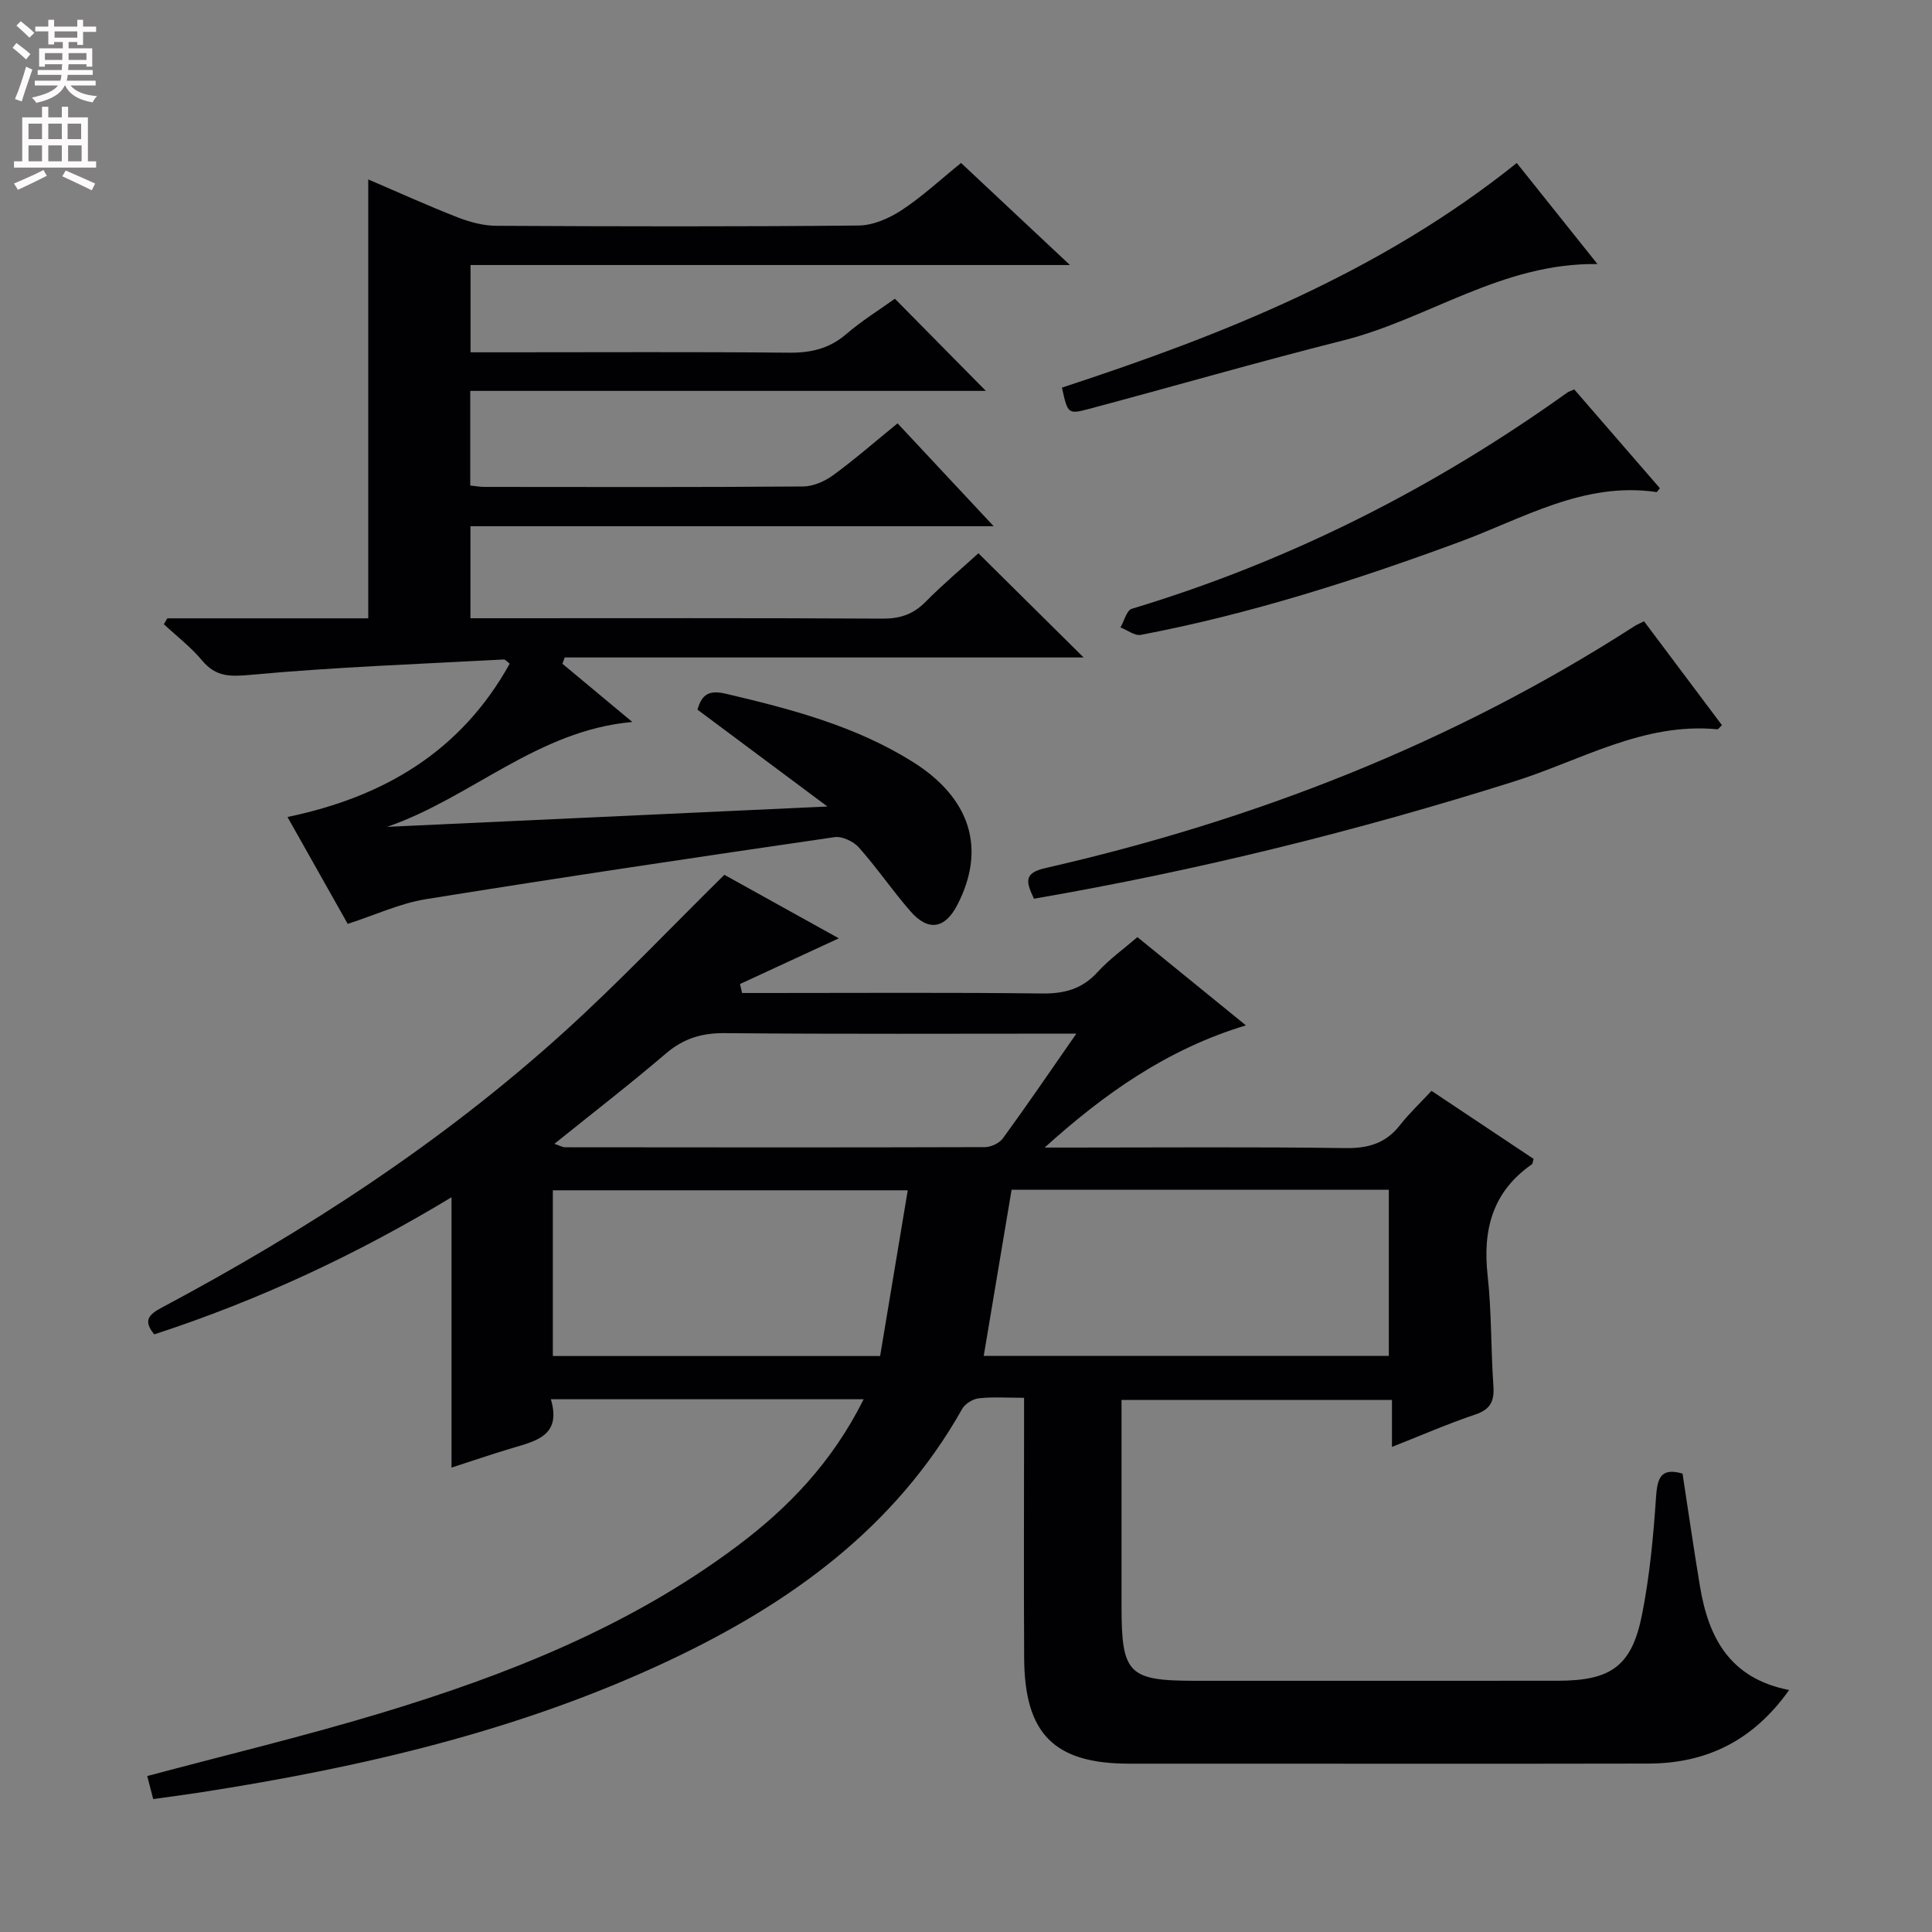 <svg enable-background="new 0 0 400 400" viewBox="0 0 400 400" xmlns="http://www.w3.org/2000/svg"><rect x="0" y="0" width="400" height="400" fill="#808080" stroke="none"/><g fill="#010103"><path d="m178.81 289.7c-21.89 0-42.96 0-64.76 0 2.25 7.58-3.11 8.64-8.1 10.14-4.12 1.23-8.19 2.63-12.47 4.01 0-18.58 0-36.93 0-55.97-19.43 11.76-39.87 21.32-61.55 28.39-2.34-2.87-1.15-4.1 1.59-5.56 29.92-15.94 58.21-34.33 83.37-57.14 11.33-10.27 21.88-21.41 33.08-32.45 7.6 4.22 15.55 8.63 23.7 13.15-7.05 3.26-13.75 6.36-20.46 9.46.14.62.28 1.24.43 1.86h5.07c19 0 38-.13 57 .1 4.65.06 8.32-.91 11.52-4.42 2.44-2.68 5.46-4.83 8.26-7.25 7.41 6.03 14.72 11.98 22.46 18.27-16.36 4.95-29.36 14.19-41.67 25.3h5.28c19 0 38-.16 57 .11 4.73.07 8.34-.99 11.28-4.74 1.94-2.47 4.25-4.65 6.54-7.11 7.39 4.93 14.29 9.53 21.14 14.09-.19.59-.19 1-.38 1.13-8.1 5.64-10.19 13.48-9.15 22.93.84 7.59.67 15.29 1.2 22.92.22 3.11-.55 4.86-3.72 5.93-5.63 1.9-11.1 4.28-17.28 6.72 0-3.51 0-6.4 0-9.73-18.85 0-37.19 0-55.99 0v42.67c0 14.07 1.4 15.48 15.35 15.48 25 0 50 .01 75-.01 11.04-.01 15.32-3.05 17.43-13.77 1.57-7.96 2.34-16.11 2.88-24.21.27-4.02 1-6.2 5.49-4.91 1.19 7.76 2.32 15.6 3.62 23.4 1.76 10.55 6.16 19.02 18.45 21.41-7.44 10.49-17.1 15.2-29.13 15.23-29.83.06-59.67.02-89.5.02-6 0-12 0-18 0-15.49 0-21.66-6.13-21.75-21.83-.09-16-.02-32-.02-48 0-1.79 0-3.58 0-5.92-3.43 0-6.42-.22-9.34.1-1.24.13-2.85 1.11-3.46 2.18-13.94 24.75-35.79 40.38-60.73 52.13-30.76 14.5-63.57 22.1-97.01 27.29-3.1.48-6.22.88-9.76 1.38-.48-1.84-.88-3.36-1.24-4.77 16.22-4.33 32.35-8.2 48.2-12.98 26.2-7.9 51.53-17.9 73.71-34.46 10.78-8.02 19.93-17.55 26.42-30.57zm24.86-8.98h83.87c0-11.65 0-23.01 0-34.4-26.31 0-52.24 0-78.1 0-1.93 11.51-3.82 22.77-5.77 34.4zm-89.21.03h67.76c1.89-11.31 3.78-22.64 5.72-34.31-25.06 0-49.21 0-73.48 0zm108.39-66.75c-25.2 0-49.02.12-72.83-.1-4.79-.04-8.54 1.13-12.18 4.24-7.37 6.3-15.06 12.24-23.06 18.68 1.27.43 1.72.71 2.17.71 28.98.03 57.97.06 86.95-.03 1.27 0 3-.81 3.73-1.81 4.97-6.81 9.71-13.77 15.22-21.69z"/><path d="m34.65 128.02h41.59c0-30.3 0-60.34 0-90.87 6.08 2.6 12.19 5.38 18.43 7.82 2.56 1 5.4 1.77 8.12 1.78 25 .13 49.99.19 74.99-.06 2.99-.03 6.3-1.48 8.88-3.17 4.27-2.8 8.05-6.34 12.32-9.78 7.34 6.88 14.56 13.65 22.54 21.13-41.92 0-82.81 0-124.1 0v18.07h7.39c19.5 0 38.99-.11 58.49.08 4.55.05 8.36-.81 11.88-3.83 3.25-2.79 6.94-5.08 10.1-7.34 6.44 6.52 12.6 12.76 18.83 19.08-35.12 0-70.76 0-106.75 0v19.59c1.04.11 1.99.29 2.95.29 22 .02 43.99.08 65.99-.09 2.09-.02 4.46-1.07 6.2-2.34 4.43-3.23 8.57-6.86 13.33-10.73 6.41 6.86 12.77 13.67 19.9 21.3-36.8 0-72.37 0-108.33 0v19.05h5.36c26.66 0 53.32-.07 79.99.08 3.62.02 6.32-.9 8.86-3.46 3.62-3.66 7.58-6.99 10.96-10.07 7.29 7.22 14.44 14.3 21.78 21.57-35.56 0-71.5 0-107.43 0-.16.43-.32.87-.48 1.3 4.71 3.92 9.41 7.84 14.48 12.06-19.62 1.71-33.45 15.76-50.79 21.71 30.02-1.39 60.05-2.77 91.18-4.21-9.31-6.94-18.1-13.5-26.9-20.05.9-3.23 2.44-4.1 5.86-3.3 13.46 3.16 26.76 6.64 38.65 14.07 12.05 7.54 15.31 18.05 9.26 29.7-2.55 4.91-6.02 5.49-9.7 1.25-3.71-4.26-6.91-8.97-10.66-13.19-1.11-1.25-3.45-2.36-5.02-2.14-28.24 4.11-56.47 8.31-84.65 12.85-5.34.86-10.44 3.26-16.16 5.11-3.91-6.93-8.05-14.28-12.47-22.13 20.07-4.17 35.98-13.65 46.01-31.75-.52-.37-.9-.88-1.25-.86-17.4.94-34.84 1.56-52.18 3.16-4.38.4-7.37.53-10.28-2.98-2.31-2.77-5.25-5.01-7.9-7.49.22-.39.47-.8.73-1.21z"/><path d="m214.07 186.07c-1.5-3.26-2.33-5.27 2.26-6.32 43.45-9.91 84.45-25.88 122.05-50.1.54-.35 1.14-.58 2-1.02 5.43 7.24 10.78 14.36 16.13 21.51-.52.47-.76.87-.96.85-15.31-1.47-28.27 6.46-42.06 10.8-32.48 10.24-65.43 18.42-99.42 24.28z"/><path d="m325.93 80.62c6.02 6.95 11.88 13.71 17.73 20.46-.32.36-.55.81-.72.79-15.08-2.2-27.67 5.52-40.92 10.39-21.5 7.92-43.26 14.89-65.81 19.18-1.27.24-2.81-.99-4.23-1.54.77-1.33 1.28-3.54 2.35-3.86 32.6-9.82 62.52-24.98 90.16-44.76.28-.2.61-.29 1.44-.66z"/><path d="m314.03 33.75c5.65 7.07 10.99 13.75 16.71 20.92-19.76-.3-35.04 11.38-52.59 15.8-17.67 4.45-35.19 9.53-52.8 14.22-4.24 1.13-4.3.93-5.49-4.44 33.29-10.9 65.78-23.76 94.17-46.5z"/></g><path d="m2.6 9.9.8-1c.9.7 1.9 1.4 2.9 2.3l-.9 1.1c-1.1-1-2-1.8-2.8-2.4zm.5 10.6c.9-2.1 1.6-4.3 2.3-6.7.4.2.8.4 1.3.6-.7 2.1-1.5 4.3-2.2 6.6zm.3-15.2.9-.9c1 .8 2 1.6 2.8 2.4l-1 1c-.9-.9-1.8-1.7-2.7-2.5zm12.6-1.2h1.2v1.4h2.7v1.1h-2.7v2.7h-1.2v-.6h-1.8v1.3h4.9v3.8h-1.2v-.5h-3.7c0 .4-.1.9-.1 1.2h5.1v1h-5.2c0 .5-.1.9-.2 1.2h6v1h-5.2c1.1 1.3 2.9 2 5.5 2.2-.4.4-.7.8-.9 1.3-2.9-.5-4.8-1.6-5.7-3.5h-.1c-.8 1.7-2.7 2.9-5.9 3.6-.2-.4-.6-.8-.9-1.1 2.8-.6 4.6-1.4 5.4-2.5h-4.8v-1h5.3c.1-.3.2-.7.2-1.2h-4.9v-1h5c0-.4 0-.8.1-1.2h-3.6v.5h-1.2v-3.8h4.9v-1.3h-1.8v.5h-1.2v-2.7h-2.7v-1h2.7v-1.4h1.2v1.4h4.8zm-6.7 8.3h3.6c0-.4 0-.9 0-1.4h-3.6zm1.9-4.6h4.8v-1.3h-4.7v1.3zm6.7 3.2h-3.7v1.4h3.7z" fill="#fcfafa"/><path d="m8.7 22.1h1.3v2.2h2.8v-2.2h1.3v2.2h4.1v9.1h1.7v1.3h-17v-1.3h1.7v-9.1h4.1zm.3 13.1.7 1.2c-1.8.9-3.8 1.9-6 2.9-.2-.4-.5-.8-.8-1.3 2.3-1 4.4-1.9 6.1-2.8zm-3.1-6.4h2.8v-3.2h-2.8zm0 4.6h2.8v-3.3h-2.8zm4.1-4.6h2.8v-3.2h-2.8zm0 4.6h2.8v-3.3h-2.8zm3.6 1.9c2.1.9 4.1 1.8 6.1 2.7l-.7 1.4c-2.2-1.1-4.2-2-6.1-2.9zm3.2-9.7h-2.8v3.2h2.8zm-2.7 7.8h2.8v-3.3h-2.8z" fill="#fcfafa"/></svg>